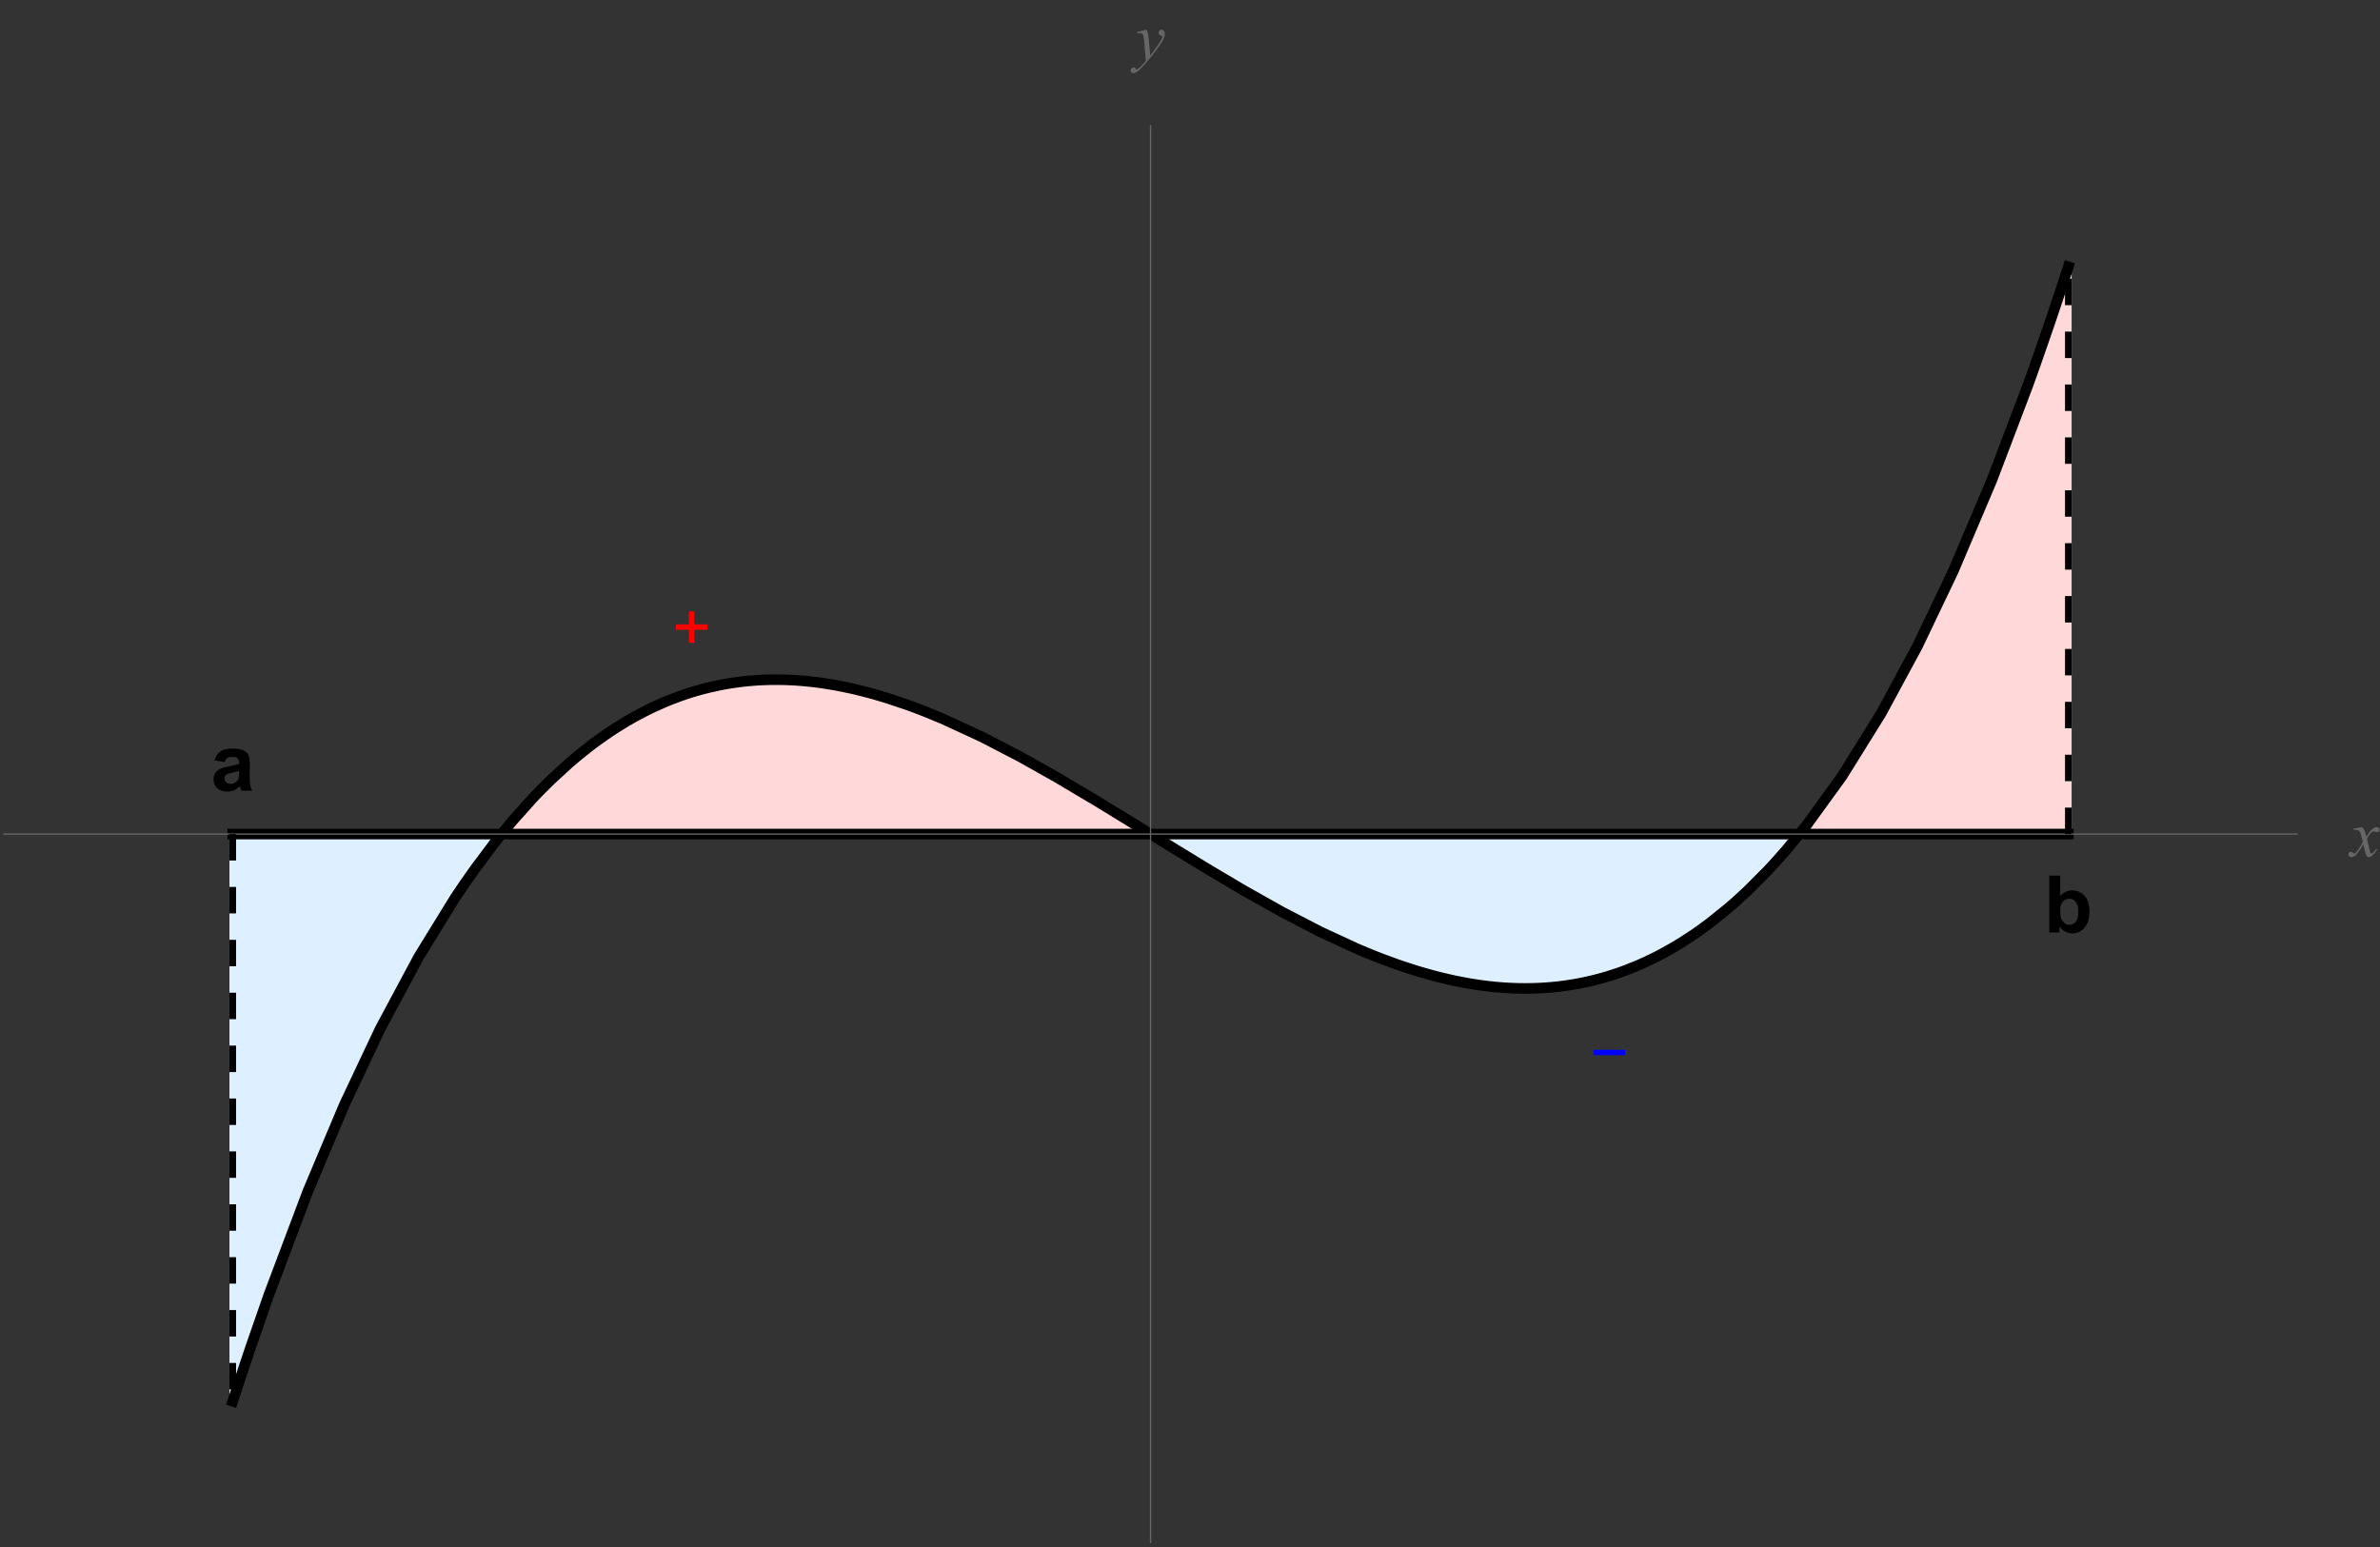 <?xml version="1.0" encoding="UTF-8"?>
<svg xmlns="http://www.w3.org/2000/svg" xmlns:xlink="http://www.w3.org/1999/xlink" width="360pt" height="234pt" viewBox="0 0 360 234" version="1.1">
<rect x="0" y="0" width="360" height="234" fill="#333333" stroke="none"/>
<defs>
<g>
<symbol overflow="visible" id="glyph0-0">
<path style="stroke:none;" d="M 1.387 0 L 1.387 -6.25 L 6.387 -6.25 L 6.387 0 Z M 1.543 -0.156 L 6.23 -0.156 L 6.23 -6.094 L 1.543 -6.094 Z M 1.543 -0.156 "/>
</symbol>
<symbol overflow="visible" id="glyph0-1">
<path style="stroke:none;" d="M 1.734 -4.418 C 1.891 -4.246 2.008 -4.074 2.094 -3.91 C 2.148 -3.789 2.246 -3.484 2.383 -2.988 L 2.812 -3.633 C 2.926 -3.789 3.062 -3.938 3.227 -4.078 C 3.387 -4.219 3.531 -4.316 3.656 -4.371 C 3.734 -4.402 3.82 -4.418 3.918 -4.418 C 4.055 -4.418 4.164 -4.379 4.25 -4.305 C 4.328 -4.23 4.371 -4.141 4.375 -4.035 C 4.371 -3.906 4.348 -3.82 4.301 -3.781 C 4.207 -3.695 4.102 -3.656 3.988 -3.656 C 3.918 -3.656 3.844 -3.672 3.77 -3.703 C 3.613 -3.754 3.512 -3.777 3.461 -3.781 C 3.379 -3.777 3.285 -3.734 3.184 -3.645 C 2.98 -3.473 2.742 -3.145 2.461 -2.66 L 2.863 -0.98 C 2.922 -0.723 2.973 -0.57 3.016 -0.52 C 3.059 -0.469 3.102 -0.445 3.145 -0.445 C 3.211 -0.445 3.289 -0.48 3.383 -0.559 C 3.559 -0.703 3.715 -0.898 3.844 -1.145 L 4.016 -1.055 C 3.805 -0.672 3.547 -0.352 3.234 -0.098 C 3.055 0.047 2.902 0.117 2.777 0.117 C 2.594 0.117 2.449 0.016 2.344 -0.191 C 2.273 -0.316 2.129 -0.863 1.918 -1.832 C 1.406 -0.945 1 -0.379 0.699 -0.129 C 0.496 0.035 0.305 0.117 0.121 0.117 C -0.008 0.117 -0.125 0.07 -0.234 -0.023 C -0.312 -0.094 -0.352 -0.188 -0.352 -0.312 C -0.352 -0.414 -0.312 -0.504 -0.242 -0.578 C -0.168 -0.648 -0.086 -0.684 0.02 -0.688 C 0.121 -0.684 0.234 -0.633 0.352 -0.531 C 0.438 -0.457 0.5 -0.422 0.547 -0.422 C 0.582 -0.422 0.633 -0.445 0.699 -0.5 C 0.848 -0.617 1.059 -0.883 1.324 -1.297 C 1.586 -1.703 1.758 -2 1.84 -2.188 C 1.637 -2.977 1.527 -3.395 1.516 -3.441 C 1.438 -3.652 1.34 -3.805 1.219 -3.891 C 1.098 -3.977 0.918 -4.02 0.688 -4.023 C 0.609 -4.02 0.523 -4.016 0.43 -4.016 L 0.43 -4.191 Z M 1.734 -4.418 "/>
</symbol>
<symbol overflow="visible" id="glyph0-2">
<path style="stroke:none;" d="M 1.598 -4.418 C 1.703 -4.23 1.777 -4.055 1.824 -3.891 C 1.863 -3.727 1.906 -3.402 1.953 -2.922 L 2.168 -0.52 C 2.363 -0.75 2.645 -1.121 3.02 -1.633 C 3.191 -1.879 3.414 -2.215 3.684 -2.641 C 3.84 -2.898 3.938 -3.082 3.977 -3.188 C 3.992 -3.238 4 -3.293 4.004 -3.352 C 4 -3.383 3.988 -3.41 3.969 -3.438 C 3.945 -3.457 3.887 -3.484 3.793 -3.52 C 3.691 -3.547 3.613 -3.602 3.551 -3.688 C 3.488 -3.766 3.457 -3.863 3.457 -3.977 C 3.457 -4.105 3.496 -4.211 3.574 -4.297 C 3.652 -4.375 3.75 -4.418 3.867 -4.418 C 4.008 -4.418 4.129 -4.355 4.234 -4.238 C 4.332 -4.117 4.383 -3.957 4.387 -3.75 C 4.383 -3.492 4.293 -3.195 4.121 -2.867 C 3.941 -2.535 3.605 -2.031 3.105 -1.348 C 2.605 -0.664 1.996 0.082 1.285 0.891 C 0.789 1.445 0.426 1.793 0.188 1.941 C -0.047 2.082 -0.25 2.156 -0.422 2.16 C -0.52 2.156 -0.605 2.117 -0.684 2.043 C -0.758 1.965 -0.797 1.875 -0.801 1.777 C -0.797 1.645 -0.742 1.531 -0.641 1.43 C -0.531 1.324 -0.418 1.27 -0.297 1.273 C -0.23 1.27 -0.176 1.285 -0.137 1.32 C -0.105 1.332 -0.078 1.379 -0.051 1.457 C -0.016 1.531 0.012 1.582 0.035 1.613 C 0.051 1.625 0.07 1.633 0.094 1.637 C 0.109 1.633 0.141 1.617 0.195 1.586 C 0.371 1.473 0.582 1.297 0.82 1.059 C 1.133 0.738 1.363 0.477 1.516 0.277 L 1.242 -2.816 C 1.195 -3.328 1.125 -3.641 1.035 -3.75 C 0.941 -3.859 0.789 -3.914 0.578 -3.918 C 0.504 -3.914 0.383 -3.902 0.211 -3.887 L 0.168 -4.066 Z M 1.598 -4.418 "/>
</symbol>
<symbol overflow="visible" id="glyph1-0">
<path style="stroke:none;" d="M 1.5 0 L 1.5 -7.5 L 7.5 -7.5 L 7.5 0 Z M 1.688 -0.188 L 7.312 -0.188 L 7.312 -7.312 L 1.688 -7.312 Z M 1.688 -0.188 "/>
</symbol>
<symbol overflow="visible" id="glyph1-1">
<path style="stroke:none;" d="M 2.094 -4.324 L 0.598 -4.594 C 0.766 -5.195 1.055 -5.641 1.465 -5.93 C 1.871 -6.219 2.48 -6.363 3.293 -6.363 C 4.027 -6.363 4.574 -6.273 4.934 -6.102 C 5.293 -5.926 5.543 -5.707 5.691 -5.441 C 5.836 -5.172 5.91 -4.68 5.914 -3.969 L 5.895 -2.047 C 5.895 -1.496 5.918 -1.094 5.973 -0.836 C 6.023 -0.574 6.125 -0.297 6.27 0 L 4.641 0 C 4.598 -0.109 4.543 -0.27 4.484 -0.484 C 4.453 -0.582 4.434 -0.648 4.422 -0.68 C 4.137 -0.406 3.836 -0.199 3.52 -0.062 C 3.195 0.074 2.855 0.141 2.496 0.141 C 1.855 0.141 1.348 -0.031 0.98 -0.379 C 0.609 -0.727 0.426 -1.168 0.43 -1.699 C 0.426 -2.051 0.512 -2.363 0.68 -2.641 C 0.844 -2.914 1.078 -3.125 1.383 -3.273 C 1.688 -3.418 2.125 -3.547 2.695 -3.656 C 3.465 -3.801 3.996 -3.934 4.297 -4.062 L 4.297 -4.227 C 4.293 -4.539 4.215 -4.766 4.062 -4.898 C 3.902 -5.031 3.609 -5.098 3.176 -5.102 C 2.879 -5.098 2.648 -5.039 2.488 -4.93 C 2.32 -4.812 2.188 -4.613 2.094 -4.324 Z M 4.297 -2.988 C 4.078 -2.918 3.746 -2.832 3.293 -2.734 C 2.836 -2.637 2.535 -2.543 2.398 -2.449 C 2.18 -2.293 2.074 -2.098 2.074 -1.867 C 2.074 -1.637 2.16 -1.438 2.332 -1.27 C 2.504 -1.102 2.723 -1.02 2.988 -1.02 C 3.285 -1.02 3.566 -1.117 3.836 -1.312 C 4.035 -1.461 4.168 -1.641 4.23 -1.859 C 4.273 -1.996 4.293 -2.266 4.297 -2.66 Z M 4.297 -2.988 "/>
</symbol>
<symbol overflow="visible" id="glyph1-2">
<path style="stroke:none;" d="M 0.789 0 L 0.789 -8.59 L 2.438 -8.59 L 2.438 -5.496 C 2.945 -6.074 3.547 -6.363 4.242 -6.363 C 5 -6.363 5.625 -6.086 6.121 -5.539 C 6.617 -4.988 6.867 -4.203 6.867 -3.176 C 6.867 -2.113 6.613 -1.293 6.109 -0.719 C 5.602 -0.145 4.988 0.141 4.266 0.141 C 3.91 0.141 3.559 0.055 3.215 -0.125 C 2.867 -0.297 2.57 -0.562 2.32 -0.914 L 2.32 0 Z M 2.426 -3.246 C 2.426 -2.602 2.527 -2.125 2.73 -1.816 C 3.012 -1.379 3.391 -1.16 3.867 -1.16 C 4.23 -1.16 4.539 -1.312 4.797 -1.625 C 5.051 -1.934 5.18 -2.426 5.18 -3.094 C 5.18 -3.805 5.051 -4.316 4.793 -4.629 C 4.535 -4.941 4.203 -5.098 3.805 -5.102 C 3.406 -5.098 3.078 -4.945 2.816 -4.641 C 2.555 -4.336 2.426 -3.871 2.426 -3.246 Z M 2.426 -3.246 "/>
</symbol>
<symbol overflow="visible" id="glyph2-0">
<path style="stroke:none;" d="M 0.625 0 L 0.625 -8 L 4.375 -8 L 4.375 0 Z M 1.25 -0.625 L 3.75 -0.625 L 3.75 -7.375 L 1.25 -7.375 Z M 1.25 -0.625 "/>
</symbol>
<symbol overflow="visible" id="glyph2-1">
<path style="stroke:none;" d="M 5.289 -2.184 L 3.332 -2.184 L 3.332 -0.227 L 2.512 -0.227 L 2.512 -2.184 L 0.551 -2.184 L 0.551 -3.004 L 2.512 -3.004 L 2.512 -4.961 L 3.332 -4.961 L 3.332 -3.004 L 5.289 -3.004 Z M 5.289 -2.184 "/>
</symbol>
<symbol overflow="visible" id="glyph2-2">
<path style="stroke:none;" d="M 5.289 -2.191 L 0.551 -2.191 L 0.551 -3.012 L 5.289 -3.012 Z M 5.289 -2.191 "/>
</symbol>
</g>
<clipPath id="clip1">
  <path d="M 173 18 L 175 18 L 175 233.762 L 173 233.762 Z M 173 18 "/>
</clipPath>
</defs>
<g id="surface11">
<path style="fill-rule:nonzero;fill:rgb(86.998%,93.999%,99.998%);fill-opacity:1;stroke-width:1;stroke-linecap:square;stroke-linejoin:miter;stroke:rgb(86.998%,93.999%,99.998%);stroke-opacity:1;stroke-miterlimit:3.239;" d="M 101.207 216.957 L 101.293 216.695 L 101.375 216.434 L 101.547 215.906 L 101.887 214.863 L 102.57 212.797 L 103.93 208.734 L 106.656 200.898 L 112.562 185.211 L 118.082 172.109 L 123.488 160.652 L 129.355 149.703 L 134.832 140.812 L 134.926 140.672 L 135.016 140.531 L 135.203 140.254 L 135.574 139.703 L 136.316 138.613 L 137.801 136.504 L 140.766 132.543 L 140.855 132.426 L 140.949 132.312 L 141.129 132.082 L 141.492 131.621 L 141.867 131.16 L 101.207 131.16 Z M 101.207 216.957 " transform="matrix(1,0,0,1,-66,-5)"/>
<path style="fill-rule:nonzero;fill:rgb(86.998%,93.999%,99.998%);fill-opacity:1;stroke-width:1;stroke-linecap:square;stroke-linejoin:miter;stroke:rgb(86.998%,93.999%,99.998%);stroke-opacity:1;stroke-miterlimit:3.239;" d="M 240.031 131.16 L 242.668 132.789 L 248.531 136.371 L 254 139.617 L 259.926 142.949 L 265.746 145.961 L 271.176 148.469 L 271.266 148.508 L 271.359 148.547 L 271.543 148.629 L 271.91 148.785 L 272.645 149.09 L 274.117 149.688 L 274.211 149.723 L 274.301 149.758 L 274.484 149.828 L 274.855 149.973 L 275.59 150.25 L 277.062 150.789 L 277.148 150.82 L 277.234 150.848 L 277.406 150.91 L 277.75 151.027 L 278.434 151.262 L 279.809 151.707 L 279.98 151.762 L 280.152 151.812 L 280.496 151.918 L 281.184 152.121 L 282.555 152.508 L 282.641 152.531 L 282.723 152.555 L 282.895 152.598 L 283.23 152.688 L 283.902 152.859 L 285.25 153.176 L 285.332 153.195 L 285.418 153.215 L 285.586 153.25 L 285.922 153.324 L 286.598 153.461 L 287.941 153.715 L 288.035 153.73 L 288.125 153.75 L 288.309 153.781 L 288.672 153.84 L 289.402 153.953 L 289.496 153.969 L 289.586 153.98 L 289.77 154.008 L 290.137 154.059 L 290.867 154.152 L 290.957 154.164 L 291.047 154.172 L 291.23 154.195 L 291.598 154.234 L 291.688 154.242 L 291.777 154.254 L 291.961 154.273 L 292.328 154.309 L 292.508 154.324 L 292.691 154.34 L 293.059 154.367 L 293.238 154.383 L 293.789 154.418 L 293.875 154.426 L 293.957 154.43 L 294.129 154.438 L 294.215 154.445 L 294.301 154.449 L 294.469 154.457 L 294.812 154.473 L 294.895 154.477 L 294.98 154.477 L 295.238 154.488 L 295.32 154.488 L 295.492 154.496 L 295.578 154.496 L 295.664 154.5 L 295.746 154.5 L 295.832 154.504 L 296.004 154.504 L 296.09 154.508 L 296.43 154.508 L 296.516 154.512 L 296.941 154.512 L 297.027 154.508 L 297.281 154.508 L 297.367 154.504 L 297.539 154.504 L 297.621 154.5 L 297.707 154.5 L 297.879 154.496 L 297.965 154.492 L 298.047 154.492 L 298.305 154.48 L 298.391 154.48 L 298.559 154.473 L 298.902 154.457 L 299.242 154.438 L 299.336 154.434 L 299.426 154.43 L 299.609 154.418 L 299.98 154.391 L 300.074 154.383 L 300.164 154.379 L 300.352 154.363 L 300.719 154.332 L 300.812 154.32 L 300.906 154.312 L 301.09 154.297 L 301.457 154.258 L 302.199 154.172 L 302.289 154.16 L 302.383 154.148 L 302.566 154.121 L 302.938 154.07 L 303.676 153.957 L 303.77 153.945 L 303.859 153.93 L 304.047 153.898 L 304.414 153.832 L 305.152 153.695 L 305.238 153.676 L 305.324 153.66 L 305.5 153.625 L 305.844 153.551 L 306.535 153.395 L 306.707 153.355 L 306.879 153.312 L 307.223 153.23 L 307.914 153.051 L 308.258 152.957 L 308.605 152.859 L 309.293 152.656 L 310.676 152.207 L 310.758 152.18 L 310.844 152.148 L 311.012 152.09 L 311.352 151.969 L 312.027 151.719 L 313.379 151.18 L 313.551 151.109 L 313.719 151.039 L 314.059 150.891 L 314.734 150.59 L 316.086 149.949 L 316.18 149.902 L 316.27 149.855 L 316.453 149.766 L 316.82 149.578 L 317.555 149.188 L 319.023 148.367 L 319.113 148.312 L 319.207 148.258 L 319.387 148.152 L 319.754 147.93 L 320.488 147.48 L 321.957 146.523 L 322.043 146.465 L 322.129 146.41 L 322.301 146.293 L 322.641 146.055 L 323.328 145.57 L 324.695 144.559 L 327.438 142.352 L 327.527 142.273 L 327.621 142.191 L 327.809 142.031 L 328.18 141.711 L 328.922 141.051 L 330.406 139.672 L 333.375 136.688 L 333.555 136.492 L 333.738 136.297 L 334.102 135.906 L 334.832 135.105 L 336.289 133.445 L 338.164 131.16 Z M 240.031 131.16 " transform="matrix(1,0,0,1,-66,-5)"/>
<path style="fill-rule:nonzero;fill:rgb(99.998%,84.999%,84.999%);fill-opacity:1;stroke-width:1;stroke-linecap:square;stroke-linejoin:miter;stroke:rgb(99.998%,84.999%,84.999%);stroke-opacity:1;stroke-miterlimit:3.239;" d="M 338.164 131.16 L 378.855 131.16 L 378.855 45.359 L 378.762 45.656 L 378.664 45.949 L 378.57 46.242 L 378.473 46.535 L 378.285 47.117 L 378.188 47.41 L 378.094 47.699 L 377.711 48.859 L 377.52 49.438 L 377.426 49.723 L 377.332 50.012 L 376.566 52.289 L 376.188 53.418 L 375.996 53.977 L 375.902 54.258 L 375.805 54.539 L 374.281 58.941 L 373.52 61.102 L 373.137 62.168 L 372.945 62.699 L 372.852 62.965 L 372.758 63.227 L 367.293 77.617 L 361.438 91.418 L 356.043 102.719 L 350.539 112.906 L 344.641 122.391 L 339.203 129.895 Z M 338.164 131.16 " transform="matrix(1,0,0,1,-66,-5)"/>
<path style="fill-rule:nonzero;fill:rgb(99.998%,84.999%,84.999%);fill-opacity:1;stroke-width:1;stroke-linecap:square;stroke-linejoin:miter;stroke:rgb(99.998%,84.999%,84.999%);stroke-opacity:1;stroke-miterlimit:3.239;" d="M 141.867 131.16 L 240.031 131.16 L 237.266 129.453 L 231.754 126.082 L 225.852 122.578 L 220.41 119.516 L 214.574 116.484 L 208.629 113.738 L 205.887 112.609 L 204.516 112.082 L 203.832 111.828 L 203.316 111.641 L 203.23 111.613 L 203.145 111.582 L 200.207 110.598 L 198.738 110.156 L 198.004 109.945 L 197.637 109.844 L 197.453 109.797 L 197.359 109.77 L 197.27 109.746 L 195.914 109.402 L 195.238 109.238 L 194.898 109.16 L 194.73 109.125 L 194.559 109.086 L 193.203 108.805 L 192.527 108.676 L 192.188 108.613 L 192.02 108.586 L 191.934 108.57 L 191.852 108.555 L 190.762 108.379 L 190.578 108.352 L 190.488 108.34 L 190.398 108.324 L 189.672 108.227 L 189.309 108.18 L 189.129 108.16 L 189.035 108.148 L 188.945 108.137 L 188.219 108.059 L 187.855 108.023 L 187.676 108.008 L 187.582 107.996 L 187.492 107.988 L 187.129 107.961 L 186.859 107.938 L 186.766 107.934 L 186.402 107.906 L 186.223 107.895 L 186.133 107.891 L 186.039 107.887 L 185.672 107.867 L 185.484 107.855 L 185.395 107.852 L 185.301 107.848 L 185.117 107.84 L 185.023 107.836 L 184.93 107.836 L 184.746 107.828 L 184.652 107.824 L 184.562 107.824 L 184.469 107.82 L 184.375 107.82 L 184.285 107.816 L 184.191 107.816 L 184.098 107.812 L 183.914 107.812 L 183.82 107.809 L 182.898 107.809 L 182.805 107.812 L 182.621 107.812 L 182.527 107.816 L 182.434 107.816 L 182.344 107.82 L 182.25 107.82 L 182.156 107.824 L 182.062 107.824 L 181.973 107.828 L 181.785 107.836 L 181.695 107.84 L 181.602 107.84 L 181.418 107.848 L 181.324 107.852 L 181.23 107.859 L 181.047 107.867 L 180.953 107.871 L 180.863 107.875 L 180.676 107.887 L 180.586 107.895 L 180.492 107.898 L 180.309 107.91 L 180.121 107.926 L 179.781 107.949 L 179.609 107.965 L 179.527 107.973 L 179.098 108.012 L 178.93 108.027 L 178.758 108.043 L 178.418 108.082 L 178.246 108.102 L 178.16 108.109 L 178.074 108.121 L 177.734 108.164 L 177.477 108.199 L 176.711 108.309 L 176.367 108.363 L 176.199 108.391 L 176.113 108.402 L 176.027 108.418 L 175.344 108.539 L 175.004 108.605 L 174.832 108.641 L 174.75 108.656 L 174.664 108.676 L 173.199 109 L 172.469 109.184 L 172.102 109.281 L 171.922 109.328 L 171.828 109.355 L 171.738 109.379 L 171.008 109.59 L 170.641 109.703 L 170.457 109.758 L 170.367 109.789 L 170.273 109.816 L 169.543 110.059 L 169.176 110.184 L 168.996 110.246 L 168.902 110.277 L 168.812 110.312 L 167.465 110.82 L 166.789 111.094 L 166.285 111.305 L 166.199 111.34 L 166.117 111.379 L 164.766 111.988 L 164.094 112.312 L 163.586 112.566 L 163.504 112.605 L 163.418 112.652 L 162.043 113.383 L 161.355 113.77 L 161.012 113.969 L 160.84 114.066 L 160.668 114.168 L 159.293 115.016 L 158.605 115.461 L 158.262 115.688 L 158.004 115.863 L 157.918 115.918 L 156.445 116.953 L 155.707 117.5 L 155.34 117.777 L 155.156 117.918 L 155.062 117.988 L 154.973 118.059 L 153.5 119.234 L 152.762 119.852 L 152.395 120.164 L 152.211 120.324 L 152.117 120.402 L 152.027 120.484 L 149.309 122.98 L 147.949 124.324 L 147.27 125.02 L 146.93 125.375 L 146.762 125.555 L 146.59 125.734 L 143.68 128.98 L 142.223 130.723 Z M 141.867 131.16 " transform="matrix(1,0,0,1,-66,-5)"/>
<path style="fill:none;stroke-width:1.6;stroke-linecap:square;stroke-linejoin:miter;stroke:rgb(0%,0%,0%);stroke-opacity:1;stroke-miterlimit:3.25;" d="M 101.207 216.957 L 101.293 216.695 L 101.375 216.434 L 101.547 215.906 L 101.887 214.863 L 102.57 212.797 L 103.93 208.734 L 106.656 200.898 L 112.562 185.211 L 118.082 172.109 L 123.488 160.652 L 129.355 149.703 L 134.832 140.812 L 134.926 140.672 L 135.016 140.531 L 135.203 140.254 L 135.574 139.703 L 136.316 138.613 L 137.801 136.504 L 140.766 132.543 L 140.855 132.426 L 140.949 132.312 L 141.129 132.082 L 141.492 131.621 L 141.867 131.16 L 142.223 130.723 L 143.68 128.98 L 146.59 125.734 L 146.762 125.555 L 146.93 125.375 L 147.27 125.02 L 147.949 124.324 L 149.309 122.98 L 152.027 120.484 L 152.117 120.402 L 152.211 120.324 L 152.395 120.164 L 152.762 119.852 L 153.5 119.234 L 154.973 118.059 L 155.062 117.988 L 155.156 117.918 L 155.34 117.777 L 155.707 117.5 L 156.445 116.953 L 157.918 115.918 L 158.004 115.863 L 158.262 115.688 L 158.605 115.461 L 159.293 115.016 L 160.668 114.168 L 160.84 114.066 L 161.012 113.969 L 161.355 113.77 L 162.043 113.383 L 163.418 112.652 L 163.504 112.605 L 163.586 112.566 L 164.094 112.312 L 164.766 111.988 L 166.117 111.379 L 166.199 111.34 L 166.285 111.305 L 166.789 111.094 L 167.465 110.82 L 168.812 110.312 L 168.902 110.277 L 168.996 110.246 L 169.176 110.184 L 169.543 110.059 L 170.273 109.816 L 170.367 109.789 L 170.457 109.758 L 170.641 109.703 L 171.008 109.59 L 171.738 109.379 L 171.828 109.355 L 171.922 109.328 L 172.102 109.281 L 172.469 109.184 L 173.199 109 L 174.664 108.676 L 174.75 108.656 L 174.832 108.641 L 175.004 108.605 L 175.344 108.539 L 176.027 108.418 L 176.113 108.402 L 176.199 108.391 L 176.367 108.363 L 176.711 108.309 L 177.477 108.199 L 177.734 108.164 L 178.074 108.121 L 178.16 108.109 L 178.246 108.102 L 178.418 108.082 L 178.758 108.043 L 178.93 108.027 L 179.098 108.012 L 179.527 107.973 L 179.609 107.965 L 179.781 107.949 L 180.121 107.926 L 180.309 107.91 L 180.492 107.898 L 180.586 107.895 L 180.676 107.887 L 180.863 107.875 L 180.953 107.871 L 181.047 107.867 L 181.23 107.859 L 181.324 107.852 L 181.418 107.848 L 181.602 107.84 L 181.695 107.84 L 181.785 107.836 L 181.973 107.828 L 182.062 107.824 L 182.156 107.824 L 182.25 107.82 L 182.344 107.82 L 182.434 107.816 L 182.527 107.816 L 182.621 107.812 L 182.805 107.812 L 182.898 107.809 L 183.82 107.809 L 183.914 107.812 L 184.098 107.812 L 184.191 107.816 L 184.285 107.816 L 184.375 107.82 L 184.469 107.82 L 184.562 107.824 L 184.652 107.824 L 184.746 107.828 L 184.93 107.836 L 185.023 107.836 L 185.117 107.84 L 185.301 107.848 L 185.395 107.852 L 185.484 107.855 L 185.672 107.867 L 186.039 107.887 L 186.133 107.891 L 186.223 107.895 L 186.402 107.906 L 186.766 107.934 L 186.859 107.938 L 187.129 107.961 L 187.492 107.988 L 187.582 107.996 L 187.676 108.008 L 187.855 108.023 L 188.219 108.059 L 188.945 108.137 L 189.035 108.148 L 189.129 108.16 L 189.309 108.18 L 189.672 108.227 L 190.398 108.324 L 190.488 108.34 L 190.578 108.352 L 190.762 108.379 L 191.852 108.555 L 191.934 108.57 L 192.02 108.586 L 192.188 108.613 L 192.527 108.676 L 193.203 108.805 L 194.559 109.086 L 194.73 109.125 L 194.898 109.16 L 195.238 109.238 L 195.914 109.402 L 197.27 109.746 L 197.359 109.77 L 197.453 109.797 L 197.637 109.844 L 198.004 109.945 L 198.738 110.156 L 200.207 110.598 L 203.145 111.582 L 203.23 111.613 L 203.316 111.641 L 203.832 111.828 L 204.516 112.082 L 205.887 112.609 L 208.629 113.738 L 214.574 116.484 L 220.41 119.516 L 225.852 122.578 L 231.754 126.082 L 237.266 129.453 L 240.031 131.16 L 242.668 132.789 L 248.531 136.371 L 254 139.617 L 259.926 142.949 L 265.746 145.961 L 271.176 148.469 L 271.266 148.508 L 271.359 148.547 L 271.543 148.629 L 271.91 148.785 L 272.645 149.09 L 274.117 149.688 L 274.211 149.723 L 274.301 149.758 L 274.484 149.828 L 274.855 149.973 L 275.59 150.25 L 277.062 150.789 L 277.148 150.82 L 277.234 150.848 L 277.406 150.91 L 277.75 151.027 L 278.434 151.262 L 279.809 151.707 L 279.98 151.762 L 280.152 151.812 L 280.496 151.918 L 281.184 152.121 L 282.555 152.508 L 282.641 152.531 L 282.723 152.555 L 282.895 152.598 L 283.23 152.688 L 283.902 152.859 L 285.25 153.176 L 285.332 153.195 L 285.418 153.215 L 285.586 153.25 L 285.922 153.324 L 286.598 153.461 L 287.941 153.715 L 288.035 153.73 L 288.125 153.75 L 288.309 153.781 L 288.672 153.84 L 289.402 153.953 L 289.496 153.969 L 289.586 153.98 L 289.77 154.008 L 290.137 154.059 L 290.867 154.152 L 290.957 154.164 L 291.047 154.172 L 291.23 154.195 L 291.598 154.234 L 291.688 154.242 L 291.777 154.254 L 291.961 154.273 L 292.328 154.309 L 292.508 154.324 L 292.691 154.34 L 293.059 154.367 L 293.238 154.383 L 293.789 154.418 L 293.875 154.426 L 293.957 154.43 L 294.129 154.438 L 294.215 154.445 L 294.301 154.449 L 294.469 154.457 L 294.812 154.473 L 294.895 154.477 L 294.98 154.477 L 295.238 154.488 L 295.32 154.488 L 295.492 154.496 L 295.578 154.496 L 295.664 154.5 L 295.746 154.5 L 295.832 154.504 L 296.004 154.504 L 296.09 154.508 L 296.43 154.508 L 296.516 154.512 L 296.941 154.512 L 297.027 154.508 L 297.281 154.508 L 297.367 154.504 L 297.539 154.504 L 297.621 154.5 L 297.707 154.5 L 297.879 154.496 L 297.965 154.492 L 298.047 154.492 L 298.305 154.48 L 298.391 154.48 L 298.559 154.473 L 298.902 154.457 L 299.242 154.438 L 299.336 154.434 L 299.426 154.43 L 299.609 154.418 L 299.98 154.391 L 300.074 154.383 L 300.164 154.379 L 300.352 154.363 L 300.719 154.332 L 300.812 154.32 L 300.906 154.312 L 301.09 154.297 L 301.457 154.258 L 302.199 154.172 L 302.289 154.16 L 302.383 154.148 L 302.566 154.121 L 302.938 154.07 L 303.676 153.957 L 303.77 153.945 L 303.859 153.93 L 304.047 153.898 L 304.414 153.832 L 305.152 153.695 L 305.238 153.676 L 305.324 153.66 L 305.5 153.625 L 305.844 153.551 L 306.535 153.395 L 306.707 153.355 L 306.879 153.312 L 307.223 153.23 L 307.914 153.051 L 308.258 152.957 L 308.605 152.859 L 309.293 152.656 L 310.676 152.207 L 310.758 152.18 L 310.844 152.148 L 311.012 152.09 L 311.352 151.969 L 312.027 151.719 L 313.379 151.18 L 313.551 151.109 L 313.719 151.039 L 314.059 150.891 L 314.734 150.59 L 316.086 149.949 L 316.18 149.902 L 316.27 149.855 L 316.453 149.766 L 316.82 149.578 L 317.555 149.188 L 319.023 148.367 L 319.113 148.312 L 319.207 148.258 L 319.387 148.152 L 319.754 147.93 L 320.488 147.48 L 321.957 146.523 L 322.043 146.465 L 322.129 146.41 L 322.301 146.293 L 322.641 146.055 L 323.328 145.57 L 324.695 144.559 L 327.438 142.352 L 327.527 142.273 L 327.621 142.191 L 327.809 142.031 L 328.18 141.711 L 328.922 141.051 L 330.406 139.672 L 333.375 136.688 L 333.555 136.492 L 333.738 136.297 L 334.102 135.906 L 334.832 135.105 L 336.289 133.445 L 338.164 131.16 L 339.203 129.895 L 344.641 122.391 L 350.539 112.906 L 356.043 102.719 L 361.438 91.418 L 367.293 77.617 L 372.758 63.227 L 372.852 62.965 L 372.945 62.699 L 373.137 62.168 L 373.52 61.102 L 374.281 58.941 L 375.805 54.539 L 375.902 54.258 L 375.996 53.977 L 376.188 53.418 L 376.566 52.289 L 377.332 50.012 L 377.426 49.723 L 377.52 49.438 L 377.711 48.859 L 378.094 47.699 L 378.188 47.41 L 378.285 47.117 L 378.473 46.535 L 378.57 46.242 L 378.664 45.949 L 378.762 45.656 L 378.855 45.359 " transform="matrix(1,0,0,1,-66,-5)"/>
<path style="fill:none;stroke-width:1.6;stroke-linecap:square;stroke-linejoin:miter;stroke:rgb(0%,0%,0%);stroke-opacity:1;stroke-miterlimit:3.25;" d="M 101.207 131.16 L 378.855 131.16 " transform="matrix(1,0,0,1,-66,-5)"/>
<path style="fill:none;stroke-width:0.2;stroke-linecap:butt;stroke-linejoin:miter;stroke:rgb(39.999%,39.999%,39.999%);stroke-opacity:1;stroke-miterlimit:3.25;" d="M 66.5 131.16 L 413.562 131.16 " transform="matrix(1,0,0,1,-66,-5)"/>
<g style="fill:rgb(39.999%,39.999%,39.999%);fill-opacity:1;">
  <use xlink:href="#glyph0-1" x="355.562" y="129.533"/>
</g>
<g clip-path="url(#clip1)" clip-rule="nonzero">
<path style="fill:none;stroke-width:0.2;stroke-linecap:butt;stroke-linejoin:miter;stroke:rgb(39.999%,39.999%,39.999%);stroke-opacity:1;stroke-miterlimit:3.25;" d="M 240.031 238.406 L 240.031 23.91 " transform="matrix(1,0,0,1,-66,-5)"/>
</g>
<g style="fill:rgb(39.999%,39.999%,39.999%);fill-opacity:1;">
  <use xlink:href="#glyph0-2" x="171.812" y="8.911"/>
</g>
<g style="fill:rgb(0%,0%,0%);fill-opacity:1;">
  <use xlink:href="#glyph1-1" x="31.869" y="119.594"/>
</g>
<g style="fill:rgb(0%,0%,0%);fill-opacity:1;">
  <use xlink:href="#glyph1-2" x="309.19" y="141.044"/>
</g>
<path style="fill:none;stroke-width:1;stroke-linecap:butt;stroke-linejoin:miter;stroke:rgb(0%,0%,0%);stroke-opacity:1;stroke-dasharray:4,4;stroke-miterlimit:3.25;" d="M 101.207 131.16 L 101.207 216.957 " transform="matrix(1,0,0,1,-66,-5)"/>
<path style="fill:none;stroke-width:1;stroke-linecap:butt;stroke-linejoin:miter;stroke:rgb(0%,0%,0%);stroke-opacity:1;stroke-dasharray:4,4;stroke-miterlimit:3.25;" d="M 378.855 131.16 L 378.855 45.359 " transform="matrix(1,0,0,1,-66,-5)"/>
<g style="fill:rgb(99.998%,0%,0%);fill-opacity:1;">
  <use xlink:href="#glyph2-1" x="101.699" y="97.451"/>
</g>
<g style="fill:rgb(0%,0%,99.998%);fill-opacity:1;">
  <use xlink:href="#glyph2-2" x="240.523" y="161.8"/>
</g>
</g>
</svg>
